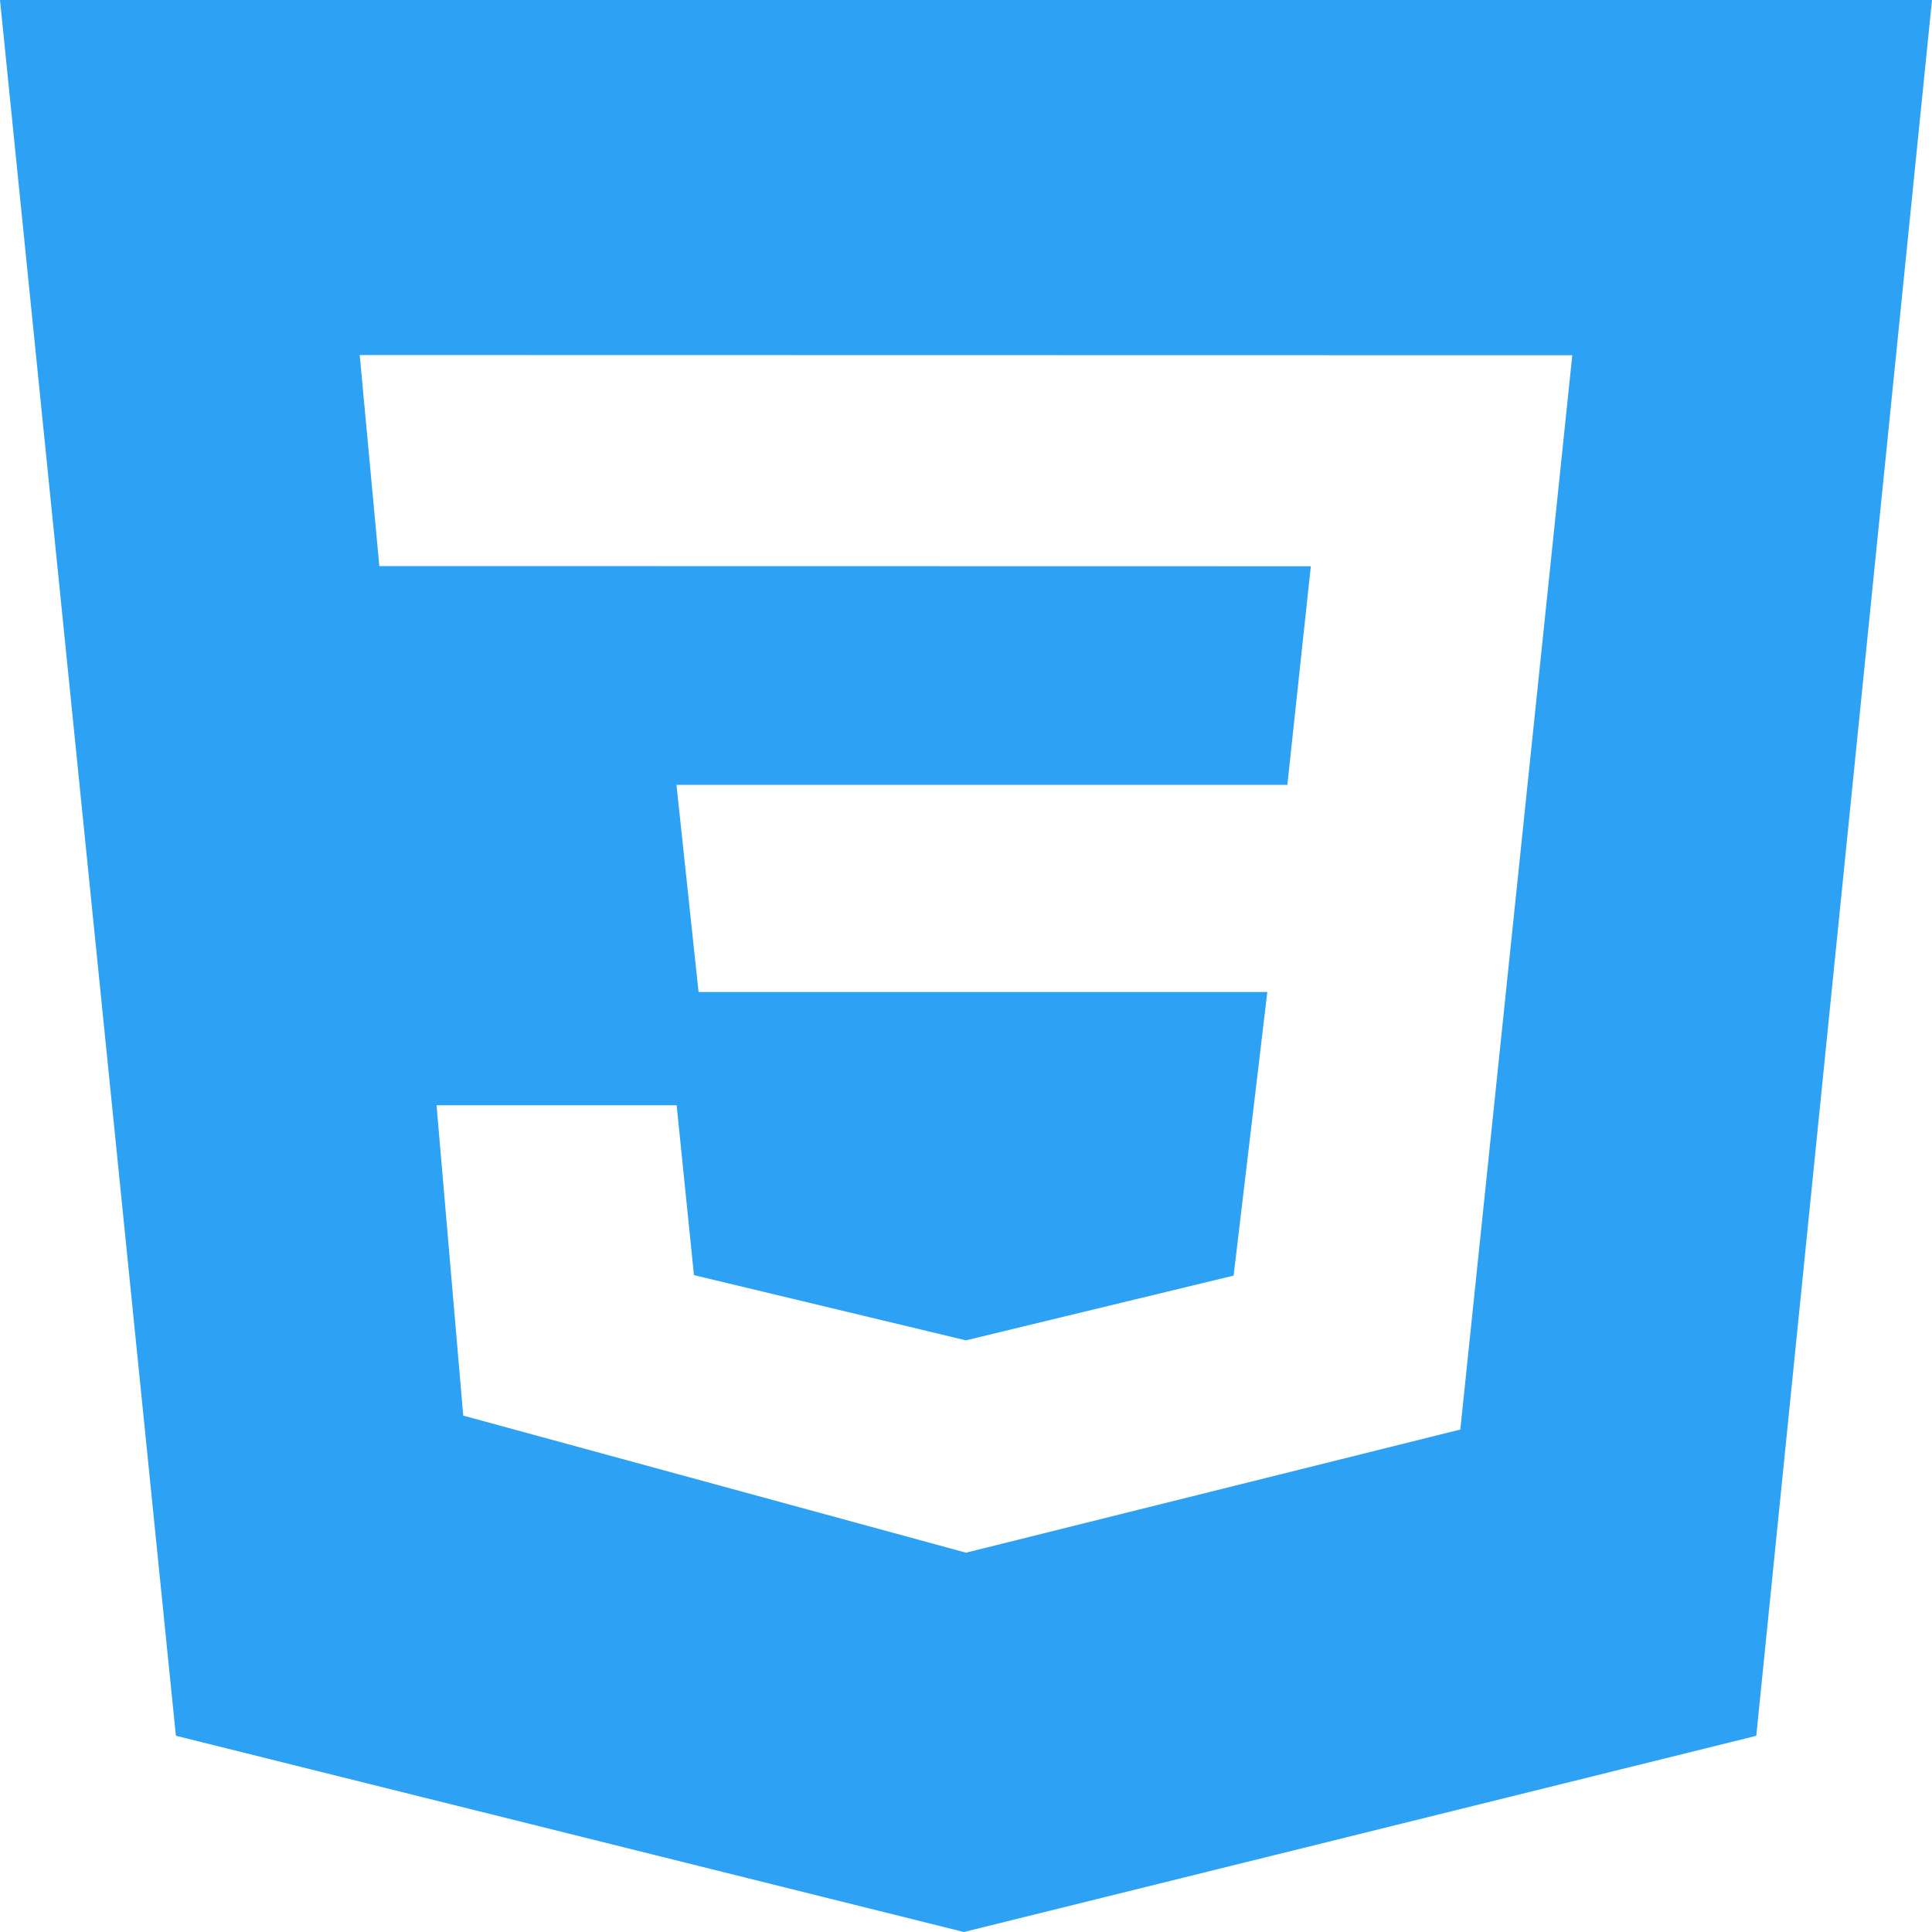 <svg width="90" height="90" viewBox="0 0 90 90" fill="none" xmlns="http://www.w3.org/2000/svg">
<path d="M0 0H90L81.814 80.861L44.901 90L8.194 80.858L0 0ZM73.243 16.549L16.757 16.538L17.67 26.37L61.063 26.378L59.97 36.562H31.513L32.541 46.211H59.036L57.467 59.422L44.996 62.438L32.327 59.4L31.521 51.487H20.336L21.579 65.944L45 72.33L68.027 66.593L73.243 16.552V16.549Z" fill="#2DA1F4"/>
</svg>

